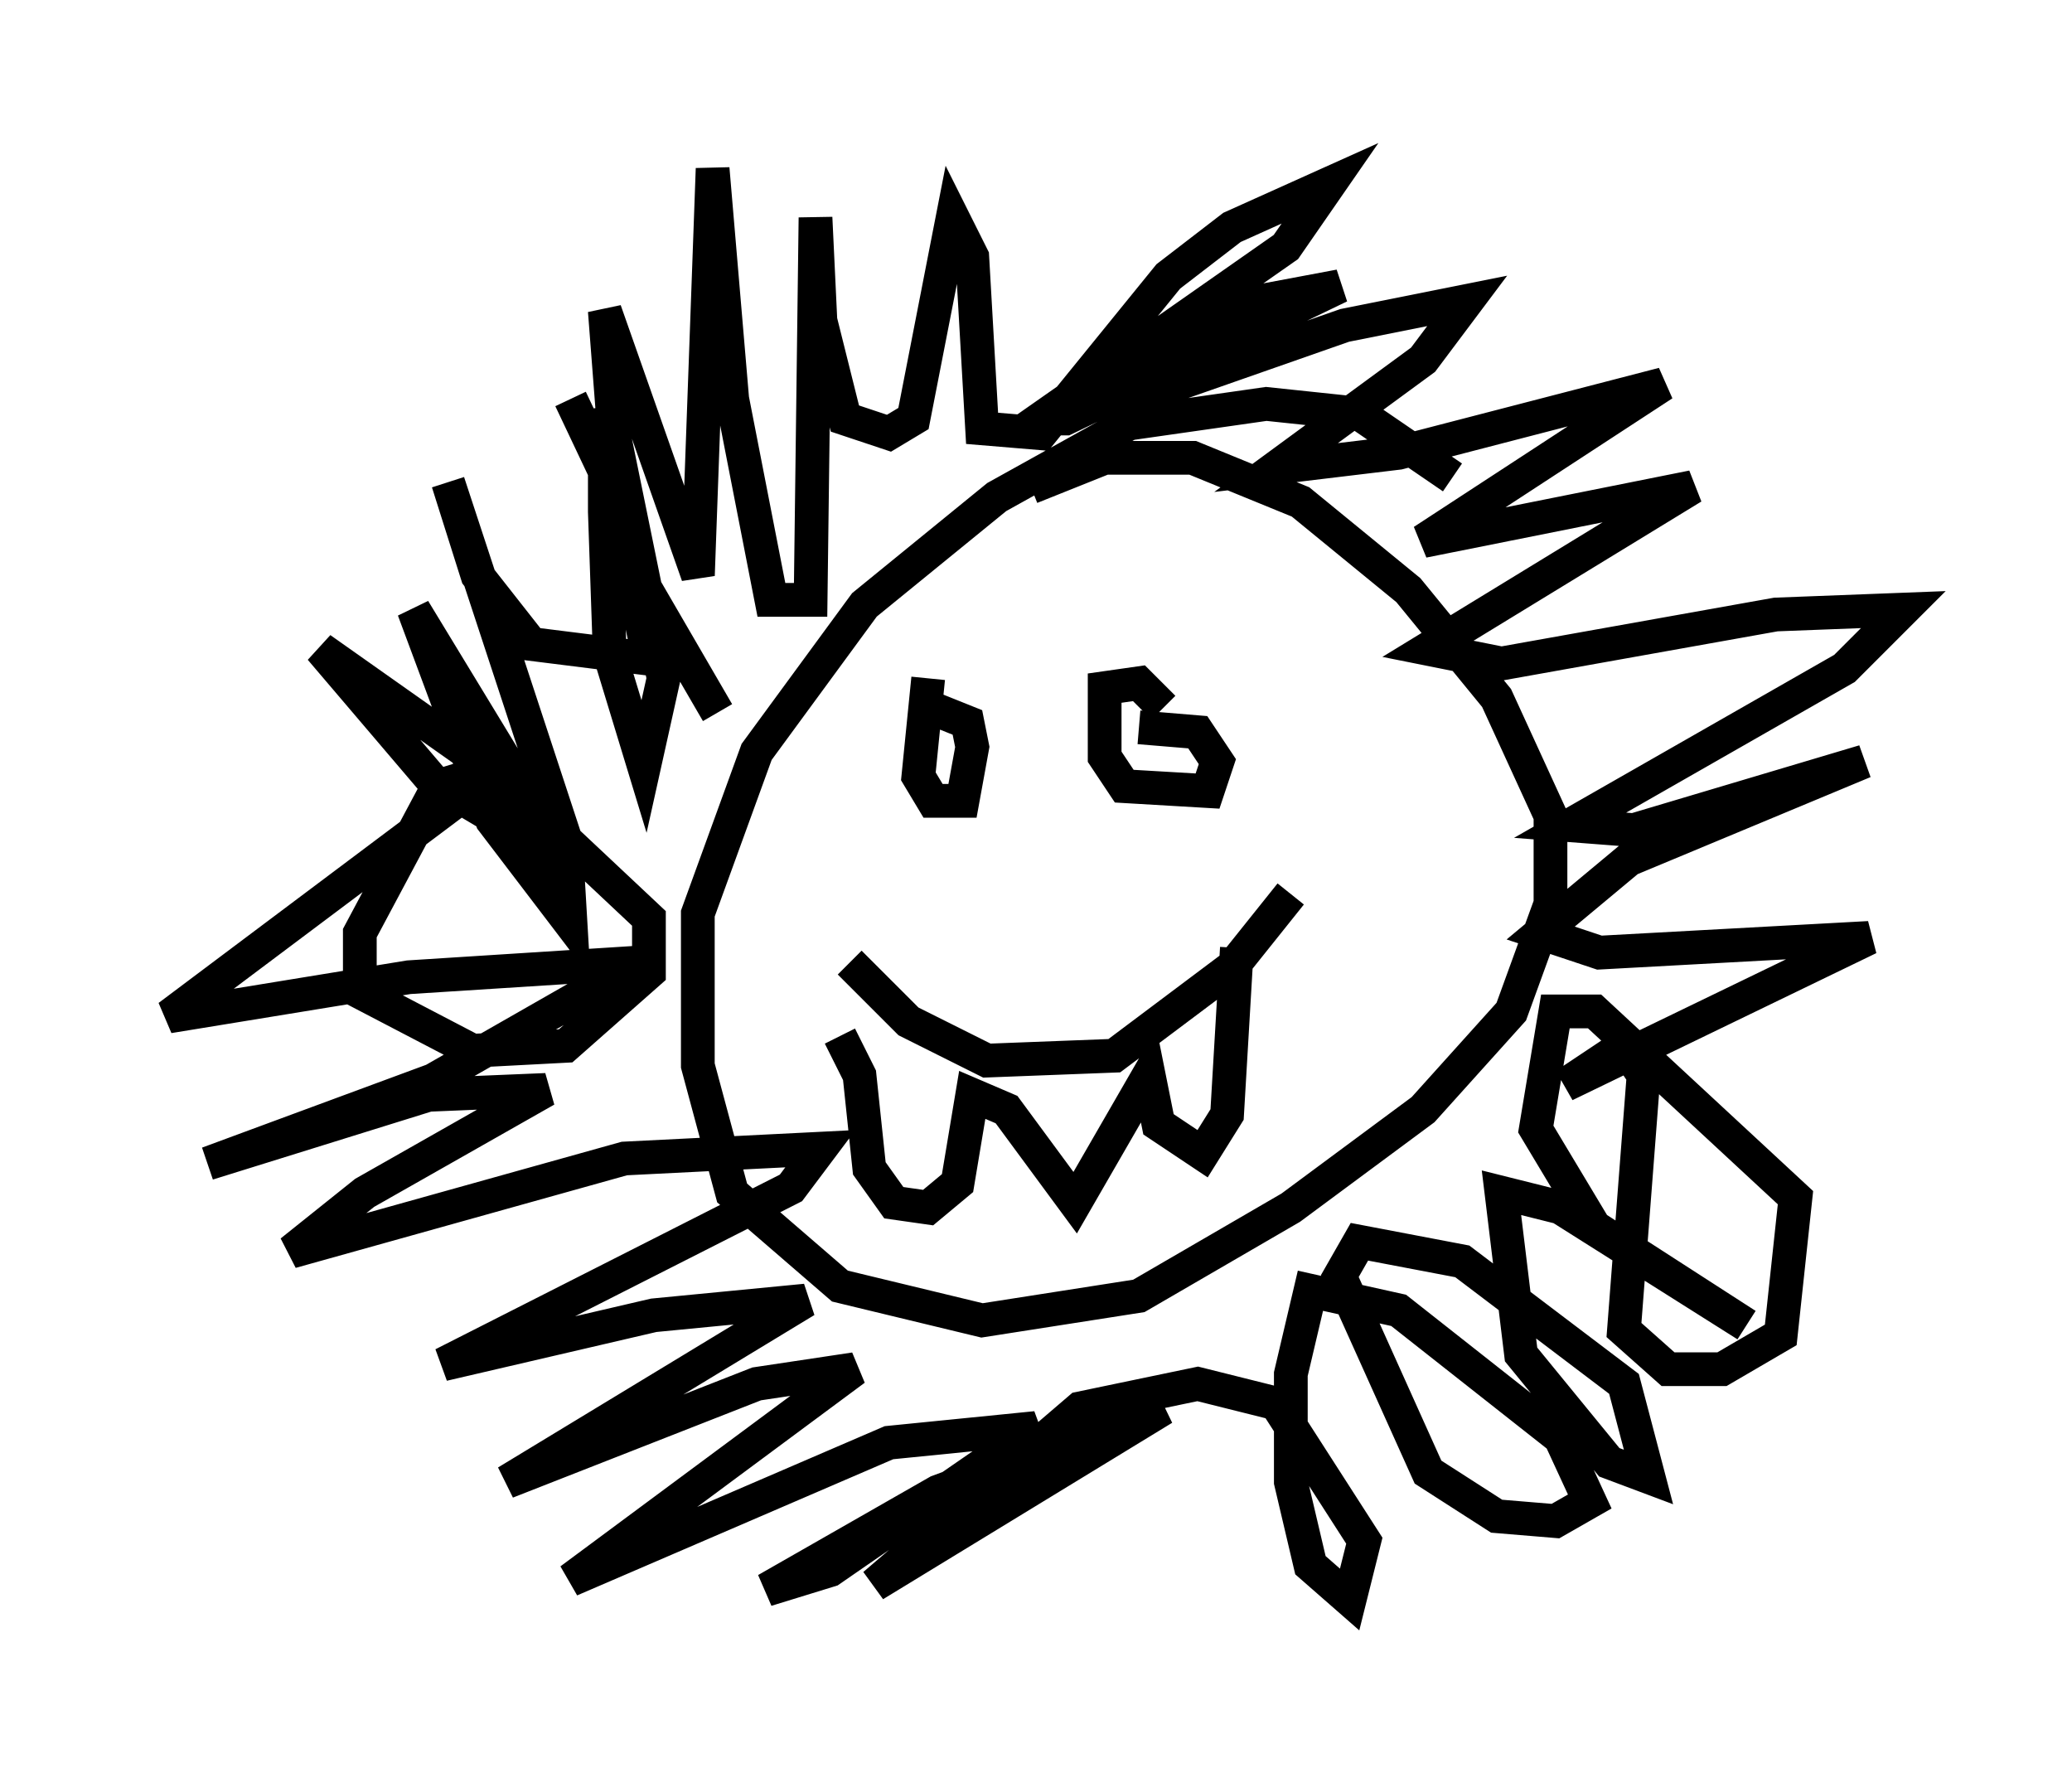<?xml version="1.0" encoding="utf-8" ?>
<svg baseProfile="full" height="52.413" version="1.1" width="61.419" xmlns="http://www.w3.org/2000/svg" xmlns:ev="http://www.w3.org/2001/xml-events" xmlns:xlink="http://www.w3.org/1999/xlink"><defs /><rect fill="white" height="52.413" width="61.419" x="0" y="0" /><path d="M43.927, 15.749 m-0.872, -1.598 l-2.76, -1.888 -2.76, -0.291 l-4.067, 0.581 -3.922, 2.179 l-3.922, 3.196 -3.196, 4.358 l-1.743, 4.793 0.0, 4.503 l1.017, 3.777 3.196, 2.76 l4.212, 1.017 4.648, -0.726 l4.503, -2.615 3.922, -2.905 l2.615, -2.905 1.162, -3.196 l0.0, -2.615 -1.598, -3.486 l-2.615, -3.196 -3.196, -2.615 l-3.196, -1.307 -2.615, 0.0 l-2.179, 0.872 m-5.374, 14.089 l1.743, 1.743 2.324, 1.162 l3.777, -0.145 3.486, -2.615 l1.743, -2.179 m-13.363, 4.212 l0.581, 1.162 0.291, 2.76 l0.726, 1.017 1.017, 0.145 l0.872, -0.726 0.436, -2.615 l1.017, 0.436 2.034, 2.76 l2.179, -3.777 0.291, 1.453 l1.307, 0.872 0.726, -1.162 l0.291, -4.939 m-9.151, -7.989 l-0.291, 2.905 0.436, 0.726 l0.872, 0.0 0.291, -1.598 l-0.145, -0.726 -0.726, -0.291 l-0.145, 0.436 m6.682, -0.581 l-0.726, -0.726 -1.017, 0.145 l0.0, 2.034 0.581, 0.872 l2.469, 0.145 0.291, -0.872 l-0.581, -0.872 -1.743, -0.145 m-12.492, -0.436 l-2.615, -4.503 -0.726, -4.503 l0.0, 3.05 0.145, 4.212 l1.017, 3.341 0.581, -2.615 l-1.453, -7.117 -0.291, -3.777 l2.76, 7.844 0.436, -12.056 l0.581, 6.827 1.162, 5.955 l1.162, 0.0 0.145, -11.33 l0.145, 3.05 0.726, 2.905 l1.307, 0.436 0.726, -0.436 l1.162, -5.955 0.581, 1.162 l0.291, 5.084 1.743, 0.145 l3.777, -4.648 1.888, -1.453 l2.905, -1.307 -1.307, 1.888 l-7.263, 5.084 0.726, 0.0 l8.134, -3.922 -2.324, 0.436 l-5.229, 2.76 1.888, 0.0 l5.81, -2.034 3.631, -0.726 l-1.307, 1.743 -4.358, 3.196 l3.631, -0.436 7.844, -2.034 l-7.117, 4.648 7.989, -1.598 l-7.844, 4.793 2.179, 0.436 l8.134, -1.453 3.777, -0.145 l-1.743, 1.743 -8.134, 4.648 l1.888, 0.145 6.827, -2.034 l-6.972, 2.905 -2.615, 2.179 l1.743, 0.581 7.989, -0.436 l-9.006, 4.358 1.743, -1.162 l0.581, 0.872 -0.581, 7.553 l1.307, 1.162 1.598, 0.0 l1.743, -1.017 0.436, -4.067 l-5.955, -5.52 -1.162, 0.0 l-0.581, 3.486 1.743, 2.905 l4.503, 2.905 -5.52, -3.486 l-1.743, -0.436 0.581, 4.793 l2.615, 3.196 1.162, 0.436 l-0.726, -2.76 -4.793, -3.631 l-3.05, -0.581 -0.581, 1.017 l2.615, 5.81 2.034, 1.307 l1.743, 0.145 1.017, -0.581 l-0.872, -1.888 -4.793, -3.777 l-2.615, -0.581 -0.581, 2.469 l0.0, 3.196 0.581, 2.469 l1.162, 1.017 0.436, -1.743 l-2.615, -4.067 -2.324, -0.581 l-3.486, 0.726 -6.101, 5.229 l8.57, -5.229 -6.682, 2.469 l-5.084, 2.905 1.888, -0.581 l6.101, -4.212 -4.358, 0.436 l-9.441, 4.067 8.425, -6.246 l-2.905, 0.436 -7.408, 2.905 l8.86, -5.374 -4.503, 0.436 l-6.246, 1.453 10.313, -5.229 l0.872, -1.162 -5.81, 0.291 l-9.877, 2.76 2.179, -1.743 l5.374, -3.05 -3.486, 0.145 l-6.536, 2.034 6.682, -2.469 l6.101, -3.486 -6.827, 0.436 l-7.117, 1.162 9.877, -7.408 l-1.888, 0.581 -2.324, 4.358 l0.0, 1.743 3.341, 1.743 l2.76, -0.145 2.469, -2.179 l0.0, -1.598 -4.793, -4.503 l-4.939, -3.486 3.341, 3.922 l3.922, 2.324 -4.503, -7.408 l2.324, 6.246 2.324, 3.05 l-0.145, -2.469 -3.486, -10.603 l0.872, 2.76 1.598, 2.034 l3.486, 0.436 -1.017, -4.939 l-1.307, -2.76 " fill="none" stroke="black" stroke-width="1" /></svg>